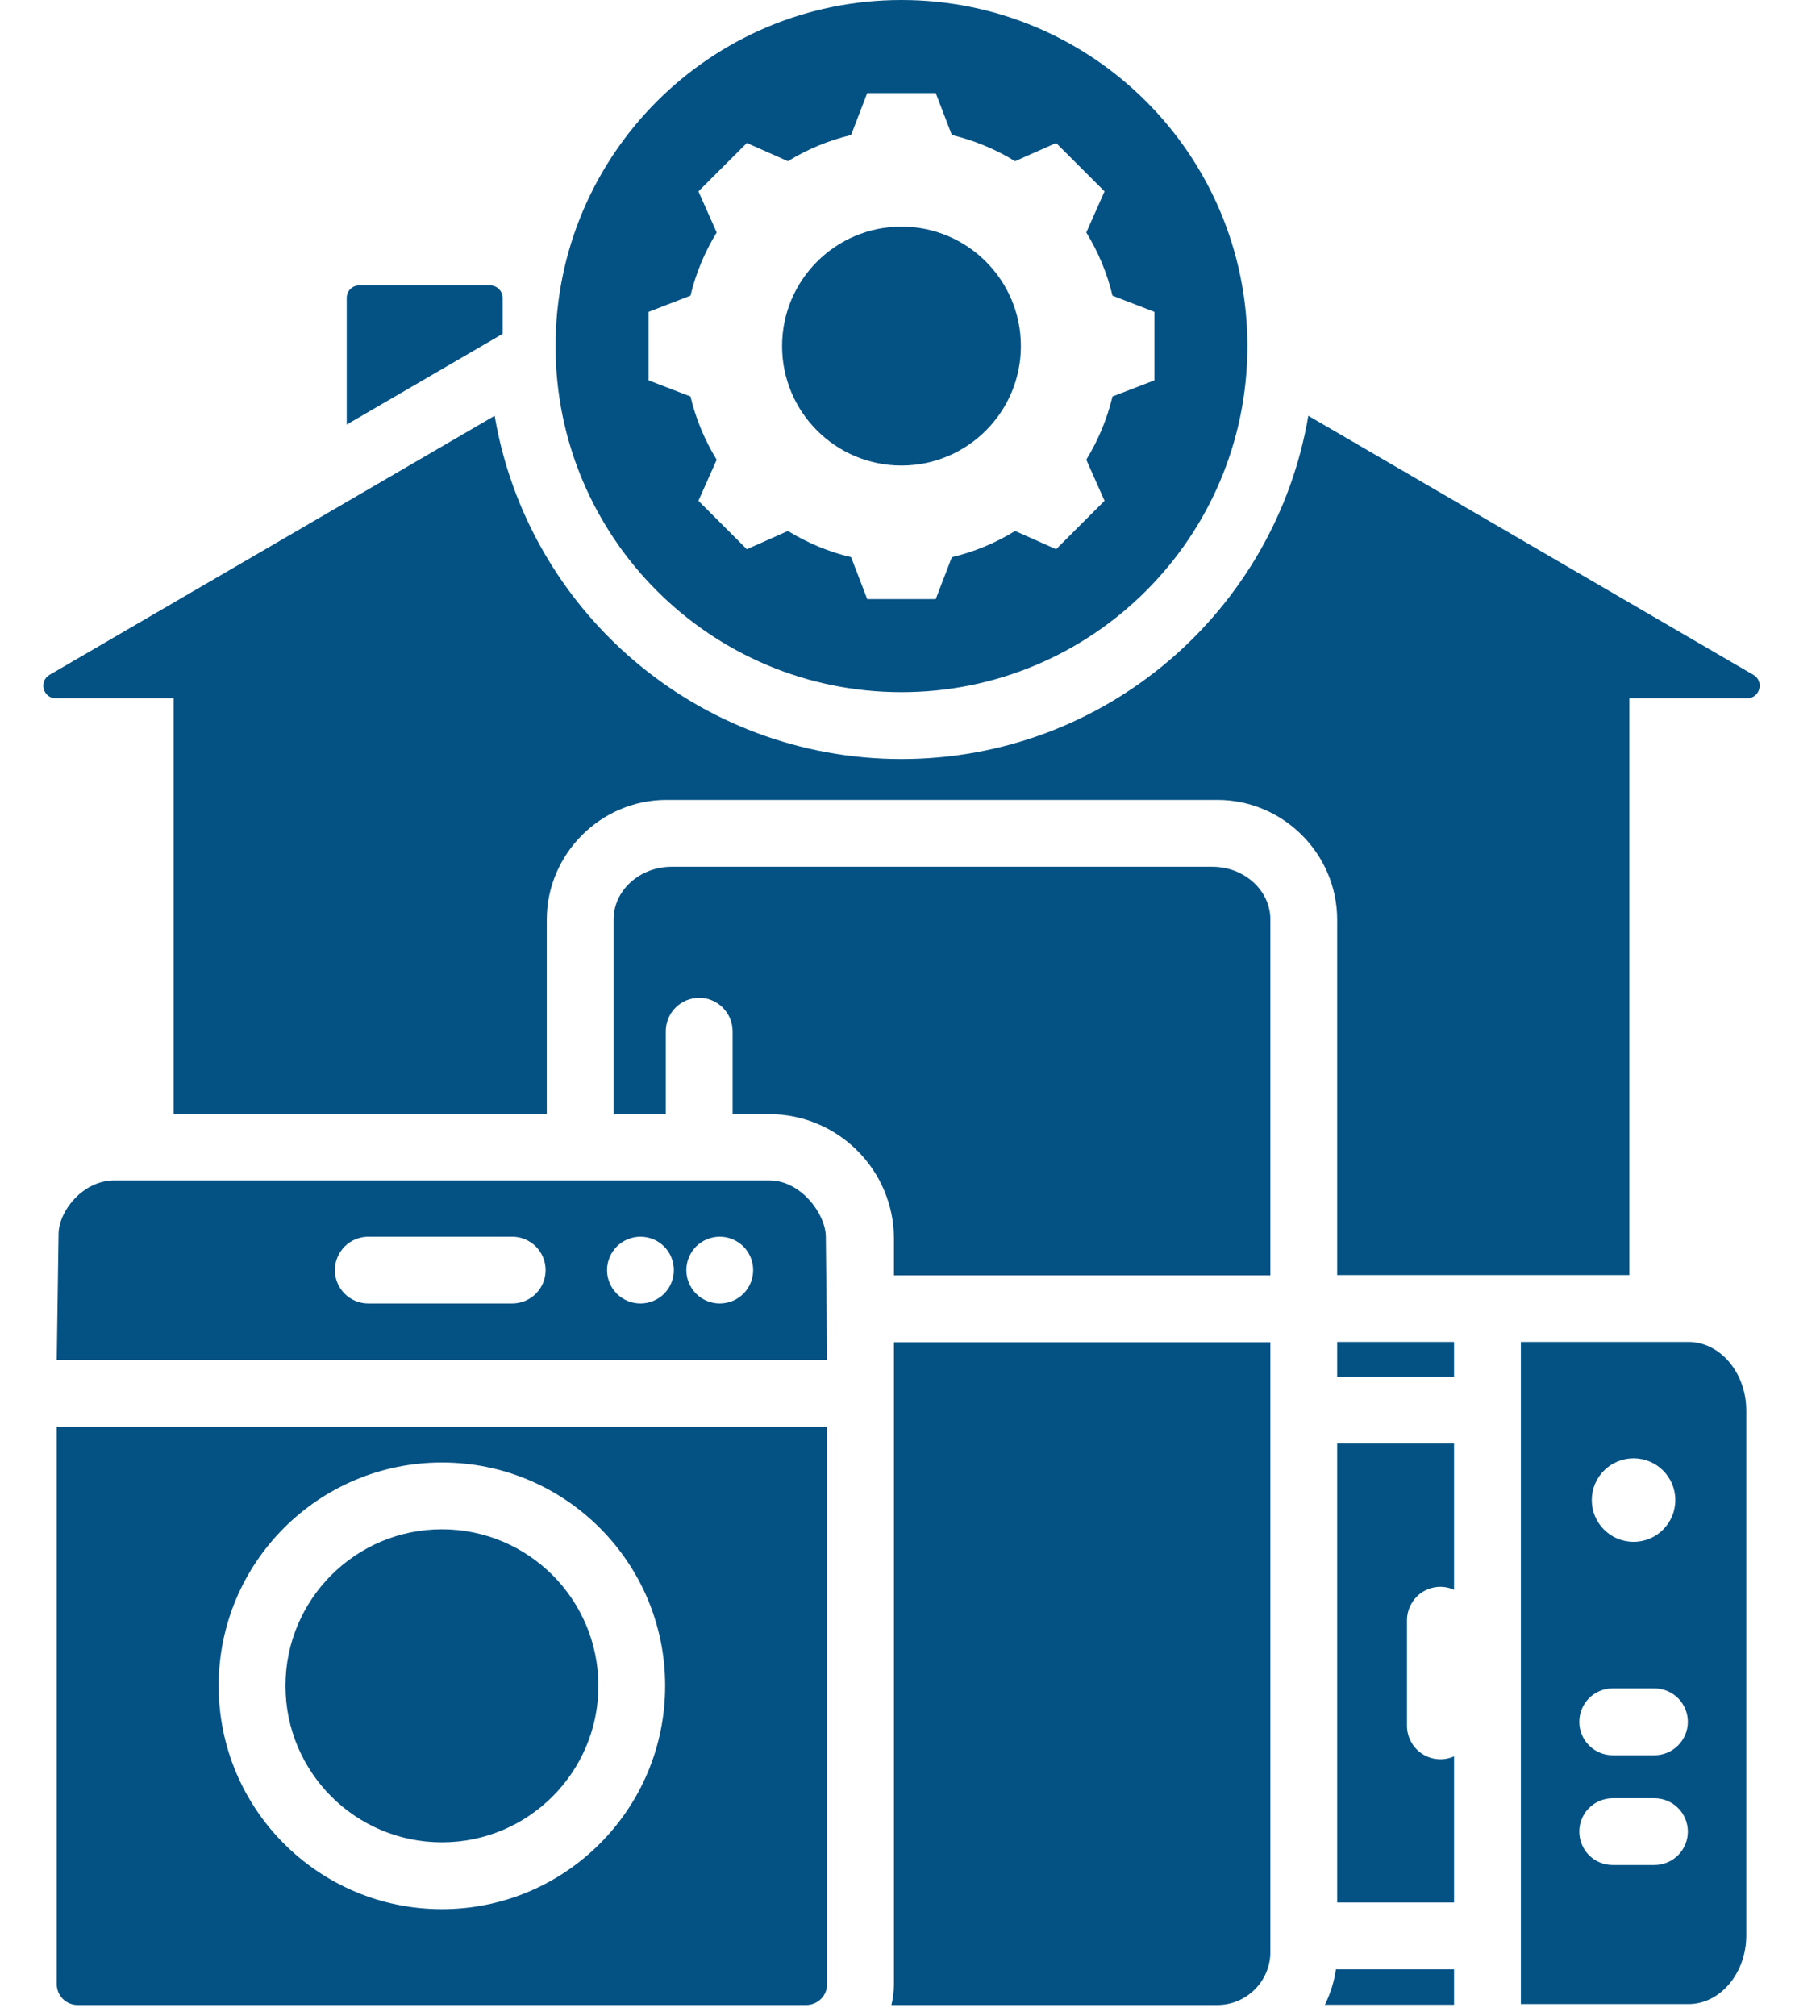<svg width="28" height="31" viewBox="0 0 28 31" fill="none" xmlns="http://www.w3.org/2000/svg">
<path fill-rule="evenodd" clip-rule="evenodd" d="M5.526 4.389H7.54C7.591 4.389 7.64 4.409 7.676 4.445C7.712 4.481 7.733 4.53 7.733 4.581V5.134L5.334 6.529V4.581C5.334 4.53 5.354 4.481 5.39 4.445C5.426 4.409 5.475 4.389 5.526 4.389ZM12.705 19.016C12.702 18.671 12.325 18.152 11.836 18.152H1.761C1.272 18.152 0.906 18.625 0.901 18.97L0.873 20.911H12.725L12.705 19.016ZM7.88 20.045H5.666C5.53 20.045 5.399 19.991 5.303 19.895C5.207 19.799 5.152 19.668 5.152 19.532C5.152 19.395 5.207 19.265 5.303 19.168C5.399 19.072 5.53 19.018 5.666 19.018H7.88C8.016 19.018 8.147 19.072 8.243 19.168C8.34 19.265 8.394 19.395 8.394 19.532C8.394 19.668 8.34 19.799 8.243 19.895C8.147 19.991 8.016 20.045 7.88 20.045ZM9.853 20.045C9.717 20.045 9.586 19.991 9.49 19.895C9.394 19.799 9.339 19.668 9.339 19.532C9.339 19.395 9.394 19.265 9.49 19.168C9.586 19.072 9.717 19.018 9.853 19.018C9.99 19.018 10.12 19.072 10.217 19.168C10.313 19.265 10.367 19.395 10.367 19.532C10.367 19.668 10.313 19.799 10.217 19.895C10.12 19.991 9.99 20.045 9.853 20.045ZM11.073 20.045C10.937 20.045 10.806 19.991 10.71 19.895C10.614 19.799 10.559 19.668 10.559 19.532C10.559 19.395 10.614 19.265 10.71 19.168C10.806 19.072 10.937 19.018 11.073 19.018C11.21 19.018 11.34 19.072 11.437 19.168C11.533 19.265 11.587 19.395 11.587 19.532C11.587 19.668 11.533 19.799 11.437 19.895C11.34 19.991 11.21 20.045 11.073 20.045ZM0.873 21.939V30.512C0.873 30.597 0.907 30.679 0.967 30.739C1.027 30.799 1.109 30.833 1.194 30.833H12.403C12.489 30.833 12.57 30.799 12.631 30.739C12.691 30.679 12.725 30.597 12.725 30.512V21.939H0.873ZM6.799 29.359C4.902 29.359 3.364 27.821 3.364 25.924C3.364 24.027 4.902 22.49 6.799 22.49C8.696 22.49 10.233 24.027 10.233 25.924C10.233 27.821 8.696 29.359 6.799 29.359ZM10.334 13.329H18.651C19.142 13.329 19.544 13.693 19.544 14.138V19.613H13.753V19.049C13.753 17.993 12.892 17.133 11.836 17.133H11.271V15.858C11.271 15.722 11.216 15.591 11.12 15.495C11.024 15.398 10.893 15.344 10.757 15.344C10.62 15.344 10.49 15.398 10.393 15.495C10.297 15.591 10.243 15.722 10.243 15.858V17.133H9.44V14.138C9.44 13.693 9.842 13.329 10.334 13.329ZM19.544 20.64V30.018C19.544 30.466 19.178 30.833 18.729 30.833H13.714C13.739 30.73 13.753 30.623 13.753 30.512V20.64H19.544ZM25.976 20.636H23.398V30.819H25.976C26.465 30.819 26.866 30.344 26.866 29.763V21.692C26.866 21.111 26.465 20.636 25.976 20.636ZM25.132 22.426C25.487 22.426 25.774 22.713 25.774 23.068C25.774 23.423 25.487 23.71 25.132 23.71C24.777 23.71 24.489 23.423 24.489 23.068C24.489 22.713 24.777 22.426 25.132 22.426ZM25.453 28.68H24.811C24.674 28.68 24.544 28.626 24.447 28.53C24.351 28.433 24.297 28.303 24.297 28.166C24.297 28.03 24.351 27.899 24.447 27.803C24.544 27.707 24.674 27.653 24.811 27.653H25.453C25.589 27.653 25.72 27.707 25.816 27.803C25.913 27.899 25.967 28.03 25.967 28.166C25.967 28.303 25.913 28.433 25.816 28.53C25.72 28.626 25.589 28.68 25.453 28.68ZM25.453 26.992H24.811C24.674 26.992 24.544 26.938 24.447 26.841C24.351 26.745 24.297 26.614 24.297 26.478C24.297 26.341 24.351 26.211 24.447 26.114C24.544 26.018 24.674 25.964 24.811 25.964H25.453C25.589 25.964 25.72 26.018 25.816 26.114C25.913 26.211 25.967 26.341 25.967 26.478C25.967 26.614 25.913 26.745 25.816 26.841C25.72 26.938 25.589 26.992 25.453 26.992ZM20.572 22.199H22.37V24.447C22.292 24.412 22.206 24.397 22.121 24.403C22.035 24.41 21.953 24.438 21.881 24.484C21.809 24.531 21.75 24.595 21.709 24.67C21.668 24.746 21.646 24.83 21.646 24.916V26.54C21.646 26.626 21.668 26.71 21.709 26.785C21.75 26.861 21.809 26.925 21.881 26.971C21.953 27.018 22.035 27.046 22.121 27.052C22.206 27.059 22.292 27.044 22.37 27.009V29.257H20.572V22.199ZM20.572 20.636H22.37V21.171H20.572V20.636ZM22.37 30.829H20.383C20.468 30.657 20.525 30.474 20.553 30.284H22.37V30.829ZM13.869 3.485C14.884 3.485 15.706 4.308 15.706 5.322C15.706 6.337 14.883 7.159 13.869 7.159C12.855 7.159 12.032 6.337 12.032 5.322C12.032 4.308 12.855 3.485 13.869 3.485ZM13.869 0C10.93 0 8.547 2.383 8.547 5.322C8.547 8.262 10.93 10.644 13.869 10.644C16.808 10.644 19.191 8.262 19.191 5.322C19.191 2.383 16.808 0 13.869 0ZM17.115 6.097C17.033 6.44 16.897 6.769 16.712 7.069L16.993 7.701L16.248 8.446L15.617 8.165C15.316 8.351 14.987 8.487 14.644 8.568L14.396 9.213H13.342L13.094 8.568C12.751 8.487 12.423 8.35 12.122 8.165L11.49 8.446L10.745 7.701L11.026 7.07C10.841 6.769 10.705 6.44 10.623 6.097L9.978 5.849V4.796L10.623 4.547C10.705 4.204 10.841 3.876 11.026 3.575L10.745 2.943L11.49 2.199L12.122 2.479C12.422 2.294 12.751 2.158 13.094 2.076L13.342 1.431H14.396L14.644 2.076C14.987 2.158 15.316 2.294 15.616 2.479L16.248 2.199L16.993 2.943L16.712 3.575C16.897 3.876 17.034 4.204 17.115 4.547L17.76 4.796V5.849L17.115 6.097ZM25.067 10.738V19.608H20.572V14.144C20.572 13.132 19.742 12.301 18.729 12.301H10.255C9.23 12.301 8.412 13.147 8.412 14.138V17.133H2.671V10.738H0.859C0.662 10.738 0.592 10.477 0.762 10.378L7.61 6.394C8.119 9.391 10.728 11.672 13.869 11.672C17.011 11.672 19.619 9.391 20.128 6.394L26.976 10.378C27.146 10.477 27.076 10.738 26.879 10.738L25.067 10.738ZM6.799 23.517C8.128 23.517 9.206 24.595 9.206 25.924C9.206 27.254 8.128 28.331 6.799 28.331C5.469 28.331 4.392 27.254 4.392 25.924C4.392 24.595 5.469 23.517 6.799 23.517Z" fill="#045284"/>
</svg>
